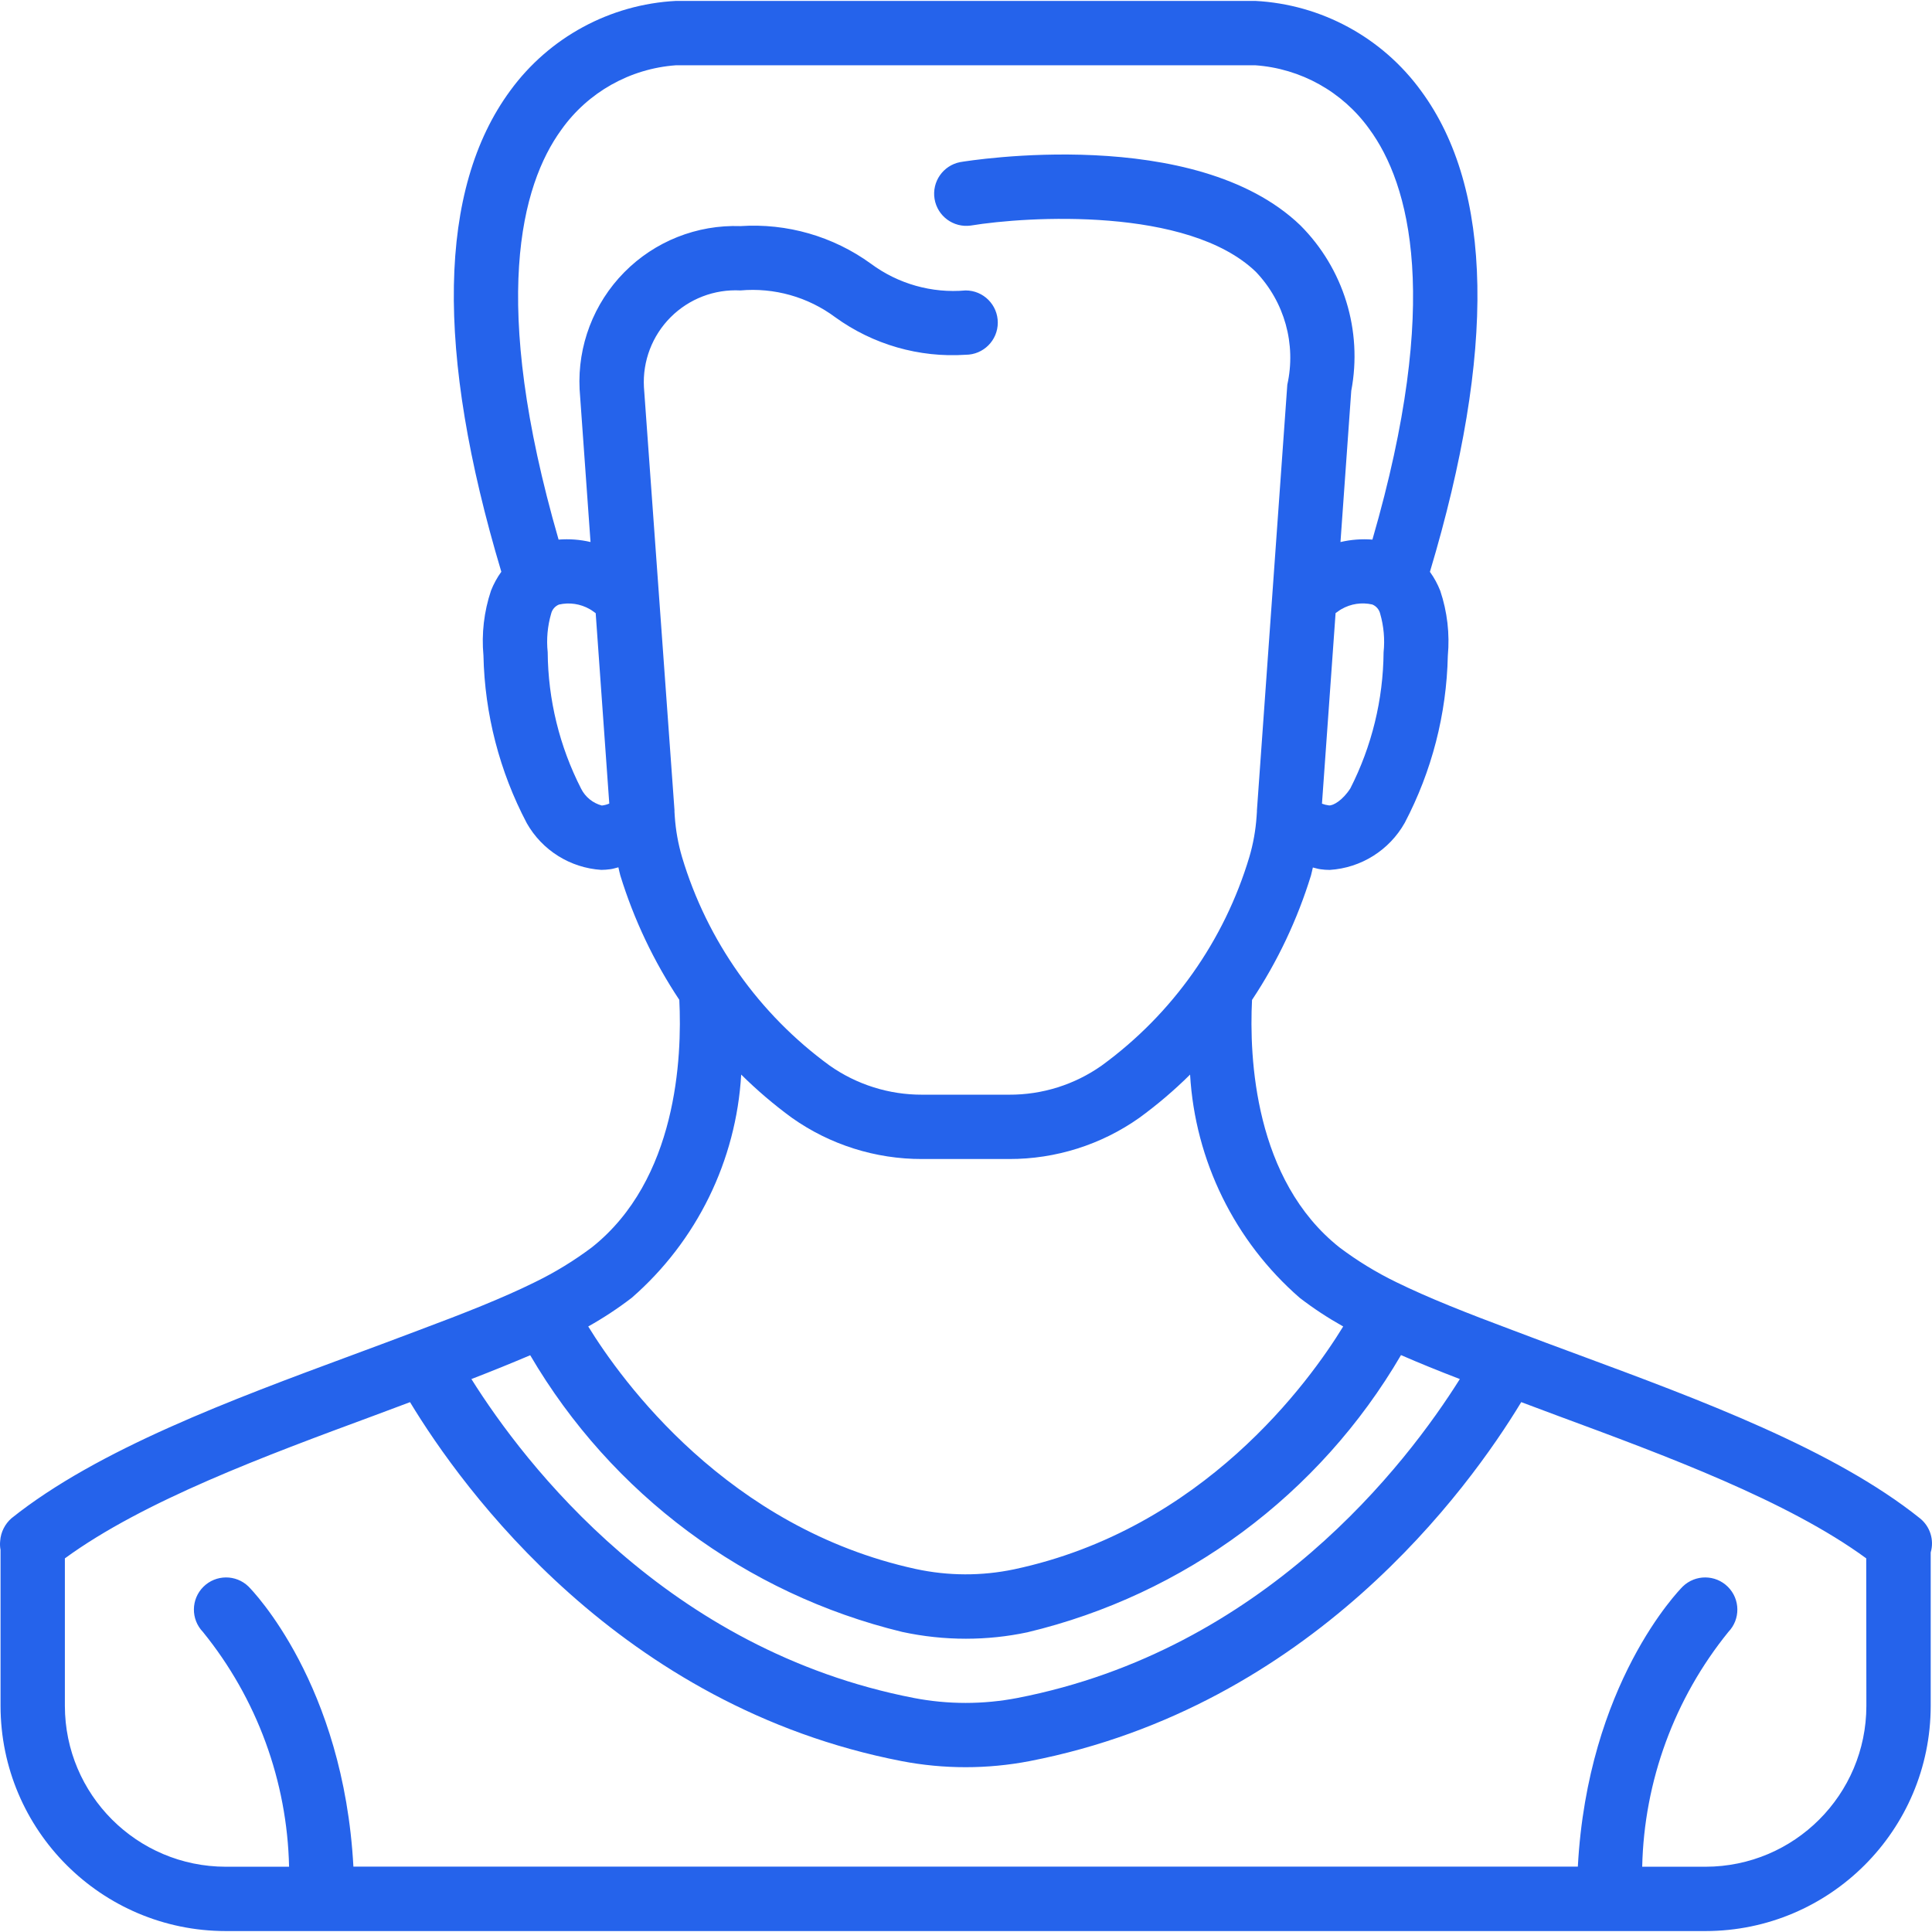 <svg width="64" height="64" viewBox="0 0 64 64" fill="none" xmlns="http://www.w3.org/2000/svg">
<g clip-path="url(#clip0)">
<path d="M63.602 50.297C60.751 48.011 56.276 46.356 52.329 44.894C51.583 44.618 50.851 44.348 50.137 44.075C48.571 43.49 47.31 42.991 46.259 42.476C45.595 42.154 44.964 41.768 44.374 41.324C41.552 39.087 41.38 35.037 41.475 33.124C42.321 31.85 42.978 30.461 43.428 29C43.453 28.915 43.467 28.823 43.49 28.737C43.575 28.755 43.662 28.786 43.743 28.795C43.844 28.81 43.947 28.817 44.049 28.817C45.087 28.752 46.022 28.165 46.533 27.259C47.431 25.549 47.919 23.655 47.961 21.725C48.028 20.998 47.943 20.265 47.711 19.573C47.624 19.35 47.509 19.138 47.368 18.943C49.555 11.636 49.47 6.262 47.074 3.009C45.785 1.238 43.766 0.143 41.579 0.03H22.397C20.21 0.142 18.191 1.236 16.901 3.005C14.506 6.263 14.42 11.637 16.607 18.94C16.467 19.134 16.351 19.346 16.264 19.569C16.033 20.26 15.948 20.991 16.015 21.717C16.056 23.655 16.548 25.556 17.451 27.27C17.96 28.168 18.888 28.749 19.918 28.816C20.018 28.815 20.118 28.808 20.216 28.794C20.303 28.784 20.395 28.752 20.485 28.731C20.507 28.82 20.522 28.911 20.548 28.998C20.998 30.459 21.657 31.847 22.503 33.121C22.598 35.029 22.427 39.077 19.61 41.317C19.021 41.76 18.391 42.146 17.728 42.469C16.669 42.993 15.408 43.492 13.836 44.079C13.127 44.349 12.394 44.62 11.65 44.896C7.707 46.356 3.231 48.011 0.377 50.297C0.161 50.488 0.027 50.755 0.006 51.043C-0.005 51.143 -0.001 51.244 0.018 51.342V56.51C0.023 60.628 3.36 63.965 7.477 63.969H56.498C60.615 63.965 63.953 60.628 63.957 56.51V51.427C64.078 51.013 63.938 50.567 63.602 50.297ZM45.833 21.609C45.82 23.176 45.443 24.72 44.732 26.116C44.476 26.514 44.158 26.695 44.022 26.68C43.944 26.67 43.866 26.651 43.792 26.623L44.243 20.31C44.309 20.268 44.369 20.215 44.435 20.18C44.745 20 45.111 19.945 45.46 20.025C45.589 20.078 45.685 20.19 45.719 20.326C45.839 20.742 45.878 21.178 45.833 21.609ZM19.936 26.684C19.64 26.605 19.391 26.404 19.252 26.13C18.535 24.729 18.155 23.179 18.143 21.605C18.098 21.175 18.137 20.741 18.258 20.326C18.291 20.191 18.387 20.08 18.516 20.027C18.863 19.947 19.229 20.002 19.538 20.18C19.606 20.216 19.666 20.269 19.733 20.312L20.183 26.619C20.104 26.653 20.021 26.675 19.936 26.684ZM22.353 27.049L22.343 26.892C22.343 26.873 22.343 26.855 22.343 26.836L21.331 12.823C21.284 11.962 21.605 11.12 22.215 10.509C22.825 9.898 23.666 9.575 24.528 9.621C25.648 9.522 26.765 9.837 27.667 10.508C28.918 11.414 30.446 11.854 31.988 11.752C32.577 11.752 33.053 11.275 33.053 10.687C33.053 10.098 32.577 9.621 31.988 9.621C30.869 9.721 29.752 9.405 28.849 8.735C27.599 7.828 26.07 7.388 24.528 7.49C23.087 7.439 21.69 7.994 20.677 9.022C19.665 10.049 19.129 11.453 19.2 12.894L19.562 17.955C19.216 17.874 18.859 17.847 18.504 17.875C16.221 9.976 17.265 6.133 18.592 4.302C19.476 3.055 20.872 2.27 22.397 2.162H41.579C43.088 2.267 44.473 3.039 45.356 4.268C46.701 6.096 47.763 9.941 45.463 17.875C45.108 17.847 44.751 17.875 44.405 17.956L44.762 12.947C45.142 10.953 44.51 8.9 43.075 7.464C39.59 4.118 32.123 5.317 31.807 5.37C31.24 5.481 30.864 6.022 30.959 6.592C31.054 7.161 31.585 7.551 32.157 7.472C34.022 7.165 39.349 6.84 41.6 9.003C42.551 9.997 42.943 11.4 42.644 12.742L41.637 26.848V26.888L41.626 27.049C41.595 27.502 41.515 27.951 41.387 28.386C40.556 31.163 38.838 33.591 36.495 35.298C35.598 35.931 34.526 36.268 33.428 36.263H30.55C29.453 36.267 28.381 35.93 27.483 35.298C25.141 33.591 23.423 31.164 22.592 28.387C22.464 27.951 22.384 27.502 22.353 27.049ZM20.929 42.99C23.082 41.113 24.387 38.448 24.553 35.597C25.076 36.115 25.638 36.594 26.233 37.029C27.494 37.921 29.003 38.398 30.548 38.394H33.425C34.971 38.398 36.48 37.921 37.742 37.029C38.338 36.594 38.9 36.116 39.423 35.597C39.59 38.45 40.899 41.116 43.055 42.993C43.511 43.344 43.993 43.66 44.495 43.941C43.38 45.762 39.863 50.654 33.592 51.986C32.519 52.211 31.412 52.207 30.341 51.976C24.095 50.619 20.582 45.721 19.486 43.941C19.989 43.659 20.472 43.341 20.929 42.99ZM17.564 44.894C20.258 49.494 24.705 52.802 29.885 54.059C30.579 54.209 31.287 54.285 31.997 54.285C32.681 54.285 33.364 54.214 34.033 54.072C39.239 52.829 43.711 49.511 46.41 44.889C47.008 45.15 47.652 45.411 48.359 45.683C46.59 48.501 41.876 54.663 33.701 56.248C32.569 56.466 31.406 56.466 30.274 56.248C22.099 54.663 17.385 48.501 15.616 45.683C16.323 45.41 16.962 45.149 17.564 44.894ZM56.498 61.838H54.4C54.463 59.001 55.467 56.264 57.255 54.059C57.658 53.64 57.65 52.975 57.238 52.565C56.826 52.155 56.162 52.151 55.744 52.555C55.609 52.691 52.595 55.783 52.268 61.834H11.707C11.38 55.783 8.366 52.691 8.231 52.555C7.814 52.151 7.149 52.155 6.737 52.565C6.325 52.975 6.318 53.64 6.721 54.059C8.51 56.263 9.514 59 9.576 61.838H7.478C4.536 61.835 2.153 59.451 2.149 56.51V51.623C4.761 49.715 8.799 48.221 12.385 46.896C12.794 46.744 13.184 46.597 13.583 46.448C15.323 49.325 20.531 56.529 29.868 58.339C31.268 58.608 32.707 58.608 34.107 58.339C43.445 56.527 48.652 49.324 50.393 46.447C50.791 46.596 51.182 46.743 51.59 46.895C55.176 48.22 59.214 49.714 61.821 51.622L61.826 56.51C61.823 59.451 59.439 61.835 56.498 61.838Z" fill="#2563EB"/>
</g>
<defs>
<clipPath id="clip0">
<rect width="64" height="64" fill="white"/>
</clipPath>
</defs>
</svg>
